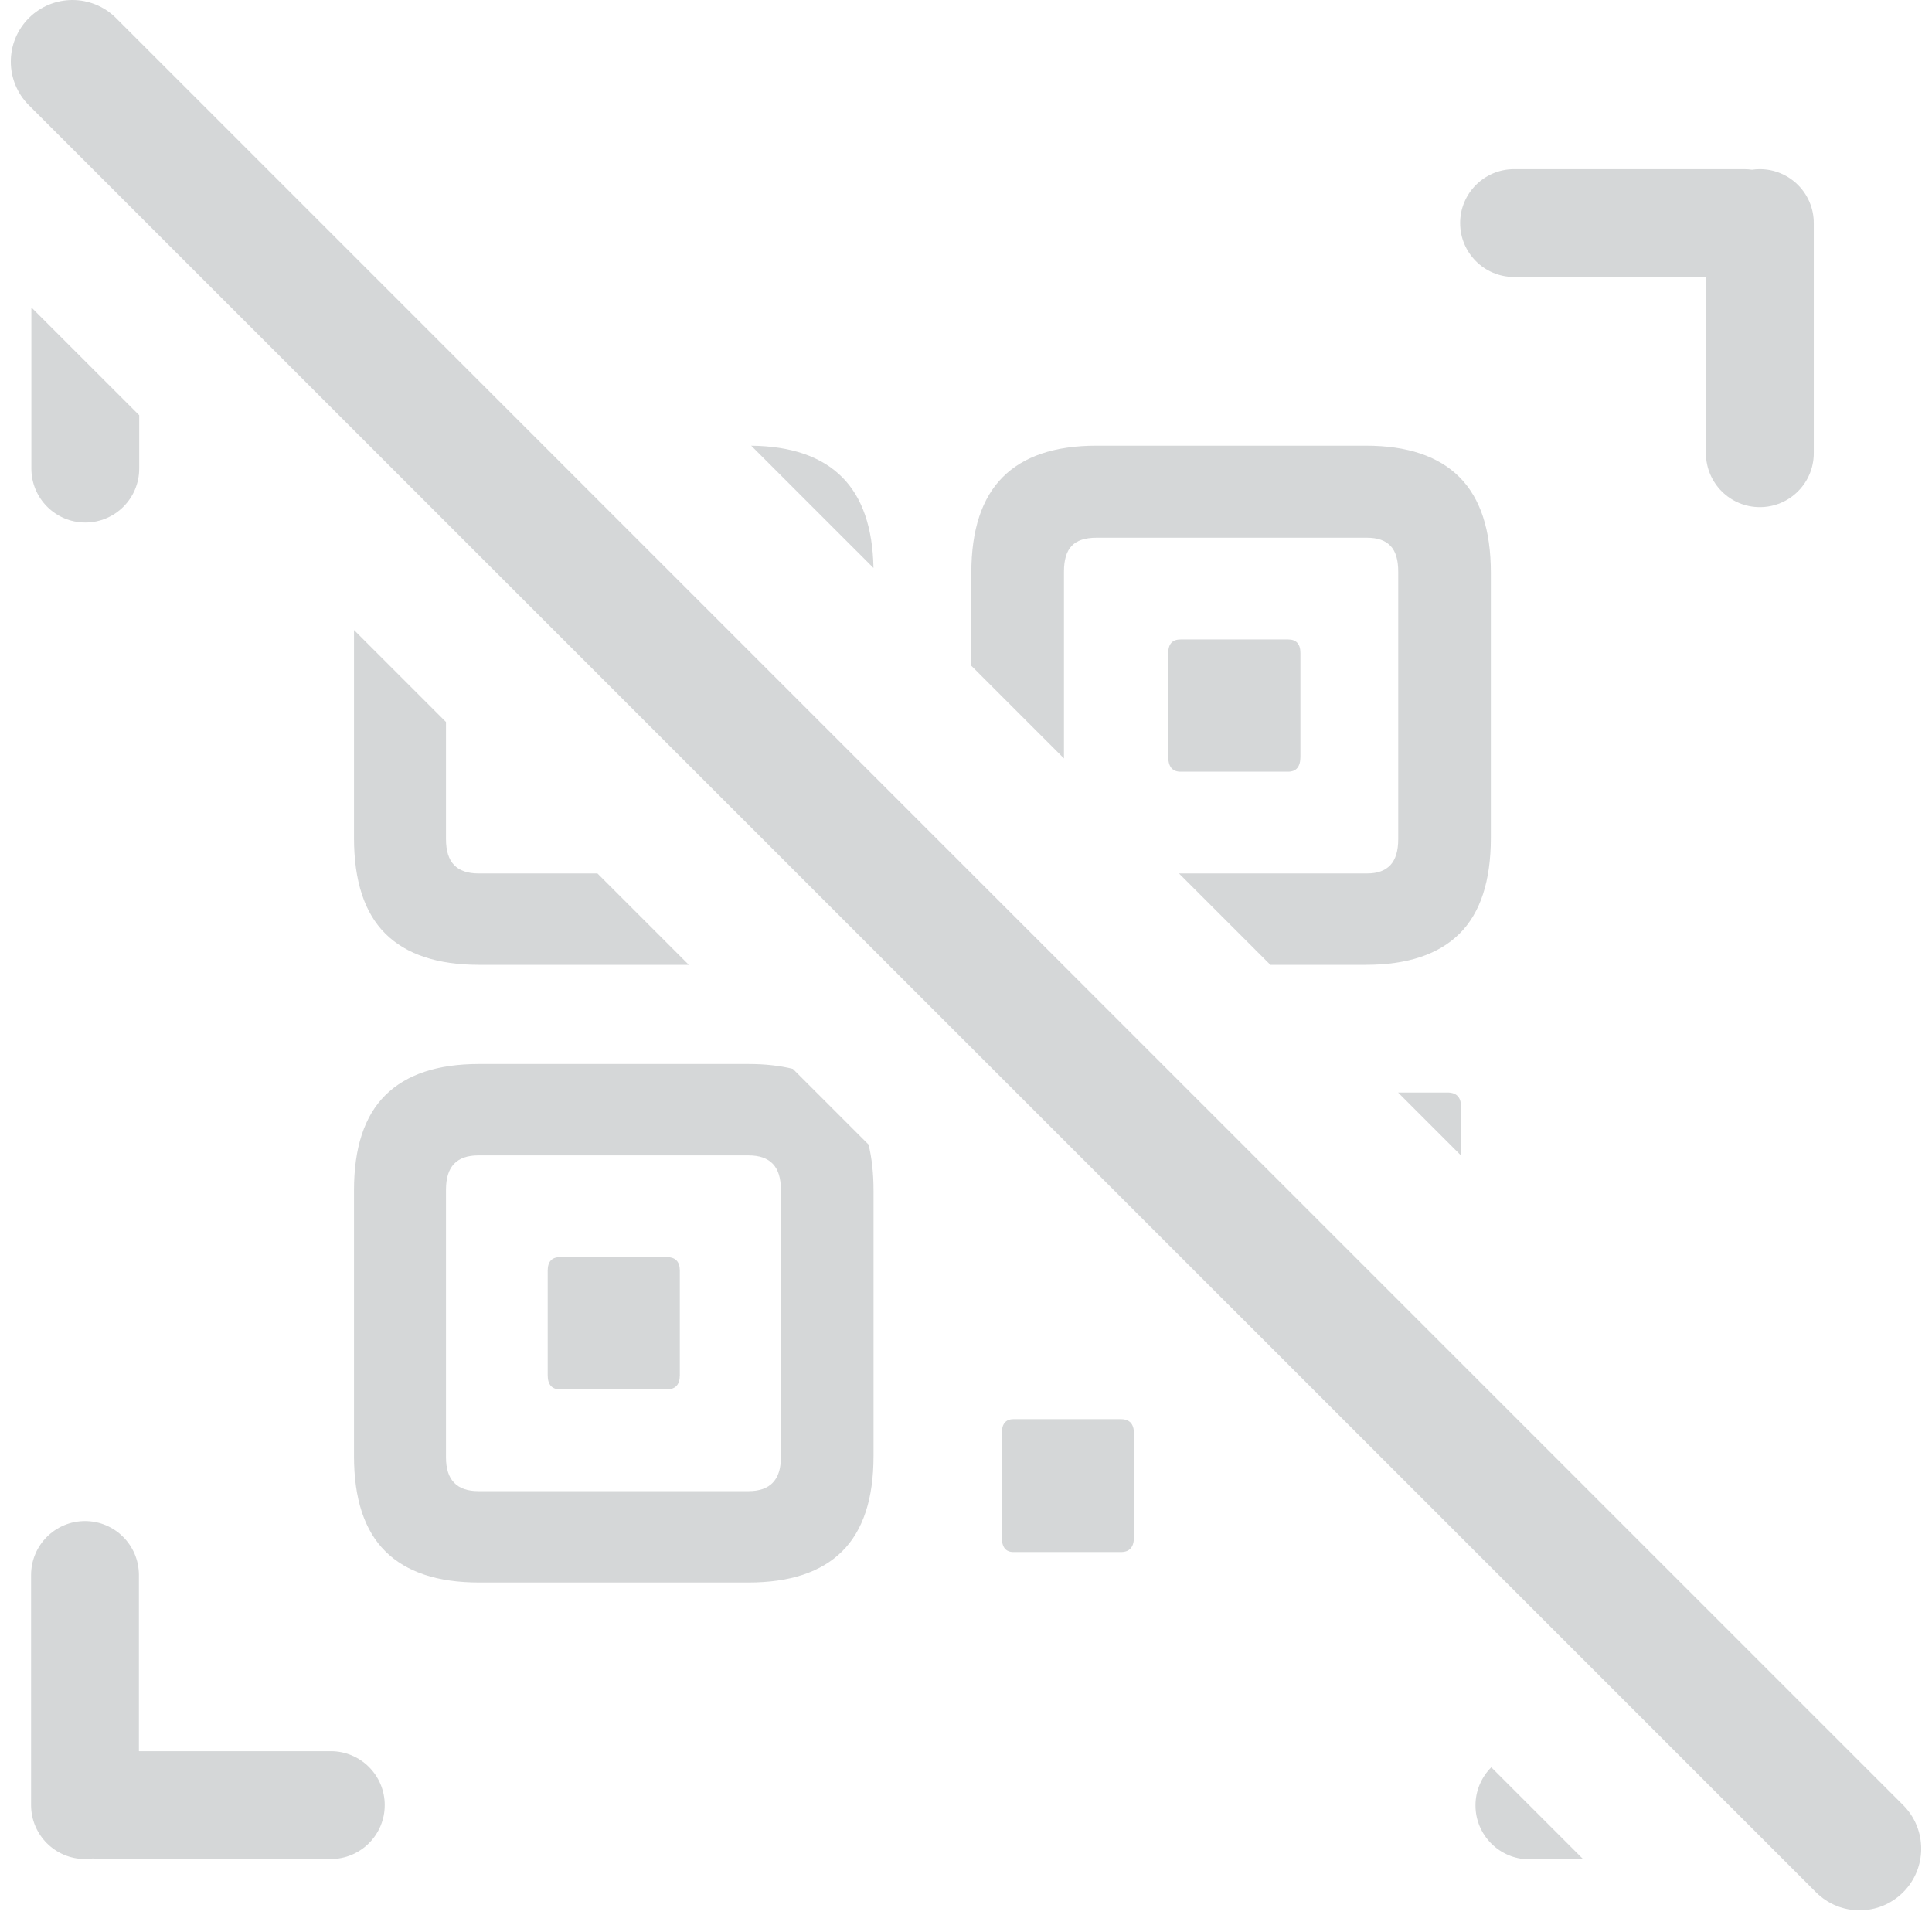 <svg width="89" height="89" viewBox="0 0 89 89" fill="none" xmlns="http://www.w3.org/2000/svg">
<path opacity="0.3" fill-rule="evenodd" clip-rule="evenodd" d="M5.344 0.831C4.235 -0.277 2.438 -0.277 1.329 0.831C0.221 1.94 0.221 3.737 1.329 4.846L83.656 87.17C84.765 88.279 86.562 88.279 87.671 87.17C88.779 86.062 88.779 84.264 87.671 83.156L5.344 0.831ZM1.445 21.586L1.445 14.162L6.413 19.129V21.586C6.413 22.957 5.301 24.07 3.929 24.07C2.557 24.07 1.445 22.957 1.445 21.586ZM16.307 38.595V29.023L20.545 33.261V38.654C20.545 39.192 20.669 39.59 20.918 39.849C21.166 40.107 21.54 40.237 22.037 40.237H27.521L31.731 44.447H22.067C20.157 44.447 18.72 43.969 17.755 43.014C16.79 42.058 16.307 40.585 16.307 38.595ZM34.48 49.015C35.235 49.015 35.916 49.089 36.523 49.239L40.011 52.726C40.163 53.349 40.24 54.053 40.24 54.837V67.078C40.24 69.049 39.757 70.512 38.792 71.467C37.828 72.423 36.39 72.9 34.48 72.9H22.067C20.157 72.9 18.72 72.423 17.755 71.467C16.79 70.512 16.307 69.049 16.307 67.078V54.837C16.307 52.866 16.79 51.403 17.755 50.448C18.72 49.492 20.157 49.015 22.067 49.015H34.48ZM67.97 83.169C67.97 82.483 68.249 81.862 68.698 81.413L72.938 85.653H70.454C69.082 85.653 67.97 84.541 67.97 83.169ZM58.521 44.447H62.919C64.829 44.447 66.266 43.969 67.231 43.014C68.196 42.058 68.678 40.585 68.678 38.595V26.383C68.678 24.413 68.196 22.945 67.231 21.979C66.266 21.014 64.829 20.531 62.919 20.531H50.505C48.595 20.531 47.158 21.014 46.193 21.979C45.228 22.945 44.746 24.413 44.746 26.383V30.672L49.013 34.939V26.323C49.013 25.786 49.132 25.393 49.371 25.144C49.61 24.895 49.988 24.771 50.505 24.771H62.979C63.456 24.771 63.814 24.895 64.053 25.144C64.292 25.393 64.411 25.786 64.411 26.323V38.654C64.411 39.192 64.292 39.59 64.053 39.849C63.814 40.107 63.456 40.237 62.979 40.237H54.311L58.521 44.447ZM67.305 53.231L64.403 50.328H66.679C67.097 50.328 67.305 50.547 67.305 50.985V53.231ZM40.238 26.164L34.605 20.532C36.453 20.552 37.849 21.035 38.792 21.979C39.721 22.909 40.203 24.303 40.238 26.164ZM81.07 7.793C82.442 7.793 83.554 8.905 83.554 10.276V20.878C83.554 22.25 82.442 23.362 81.07 23.362C79.698 23.362 78.586 22.25 78.586 20.878V12.76H69.746C68.375 12.76 67.263 11.648 67.263 10.276C67.263 8.905 68.375 7.793 69.746 7.793H80.349C80.471 7.793 80.591 7.801 80.709 7.819C80.827 7.801 80.947 7.793 81.07 7.793ZM3.916 85.639C2.544 85.639 1.432 84.527 1.432 83.155L1.432 72.554C1.432 71.182 2.544 70.07 3.916 70.07C5.287 70.07 6.399 71.182 6.399 72.554L6.399 80.671H15.239C16.611 80.671 17.723 81.783 17.723 83.155C17.723 84.527 16.611 85.639 15.239 85.639H4.637C4.514 85.639 4.394 85.63 4.276 85.613C4.158 85.63 4.038 85.639 3.916 85.639ZM59.338 35.549C59.716 35.549 59.905 35.32 59.905 34.862V30.085C59.905 29.667 59.716 29.458 59.338 29.458H54.384C54.006 29.458 53.817 29.667 53.817 30.085V34.862C53.817 35.32 54.006 35.549 54.384 35.549H59.338ZM34.48 68.691H22.037C21.54 68.691 21.166 68.561 20.918 68.302C20.669 68.044 20.545 67.656 20.545 67.138V54.807C20.545 54.27 20.669 53.872 20.918 53.613C21.166 53.354 21.54 53.225 22.037 53.225H34.48C34.978 53.225 35.351 53.354 35.599 53.613C35.848 53.872 35.972 54.27 35.972 54.807V67.138C35.972 67.656 35.848 68.044 35.599 68.302C35.351 68.561 34.978 68.691 34.48 68.691ZM30.721 64.003C31.118 64.003 31.317 63.784 31.317 63.346V58.539C31.317 58.121 31.118 57.912 30.721 57.912H25.797C25.419 57.912 25.23 58.121 25.23 58.539V63.346C25.23 63.784 25.419 64.003 25.797 64.003H30.721ZM51.639 71.497C52.037 71.497 52.236 71.268 52.236 70.811V66.033C52.236 65.596 52.037 65.376 51.639 65.376H46.685C46.327 65.376 46.148 65.596 46.148 66.033V70.811C46.148 71.268 46.327 71.497 46.685 71.497H51.639Z" fill="#74797E"/>
</svg>
